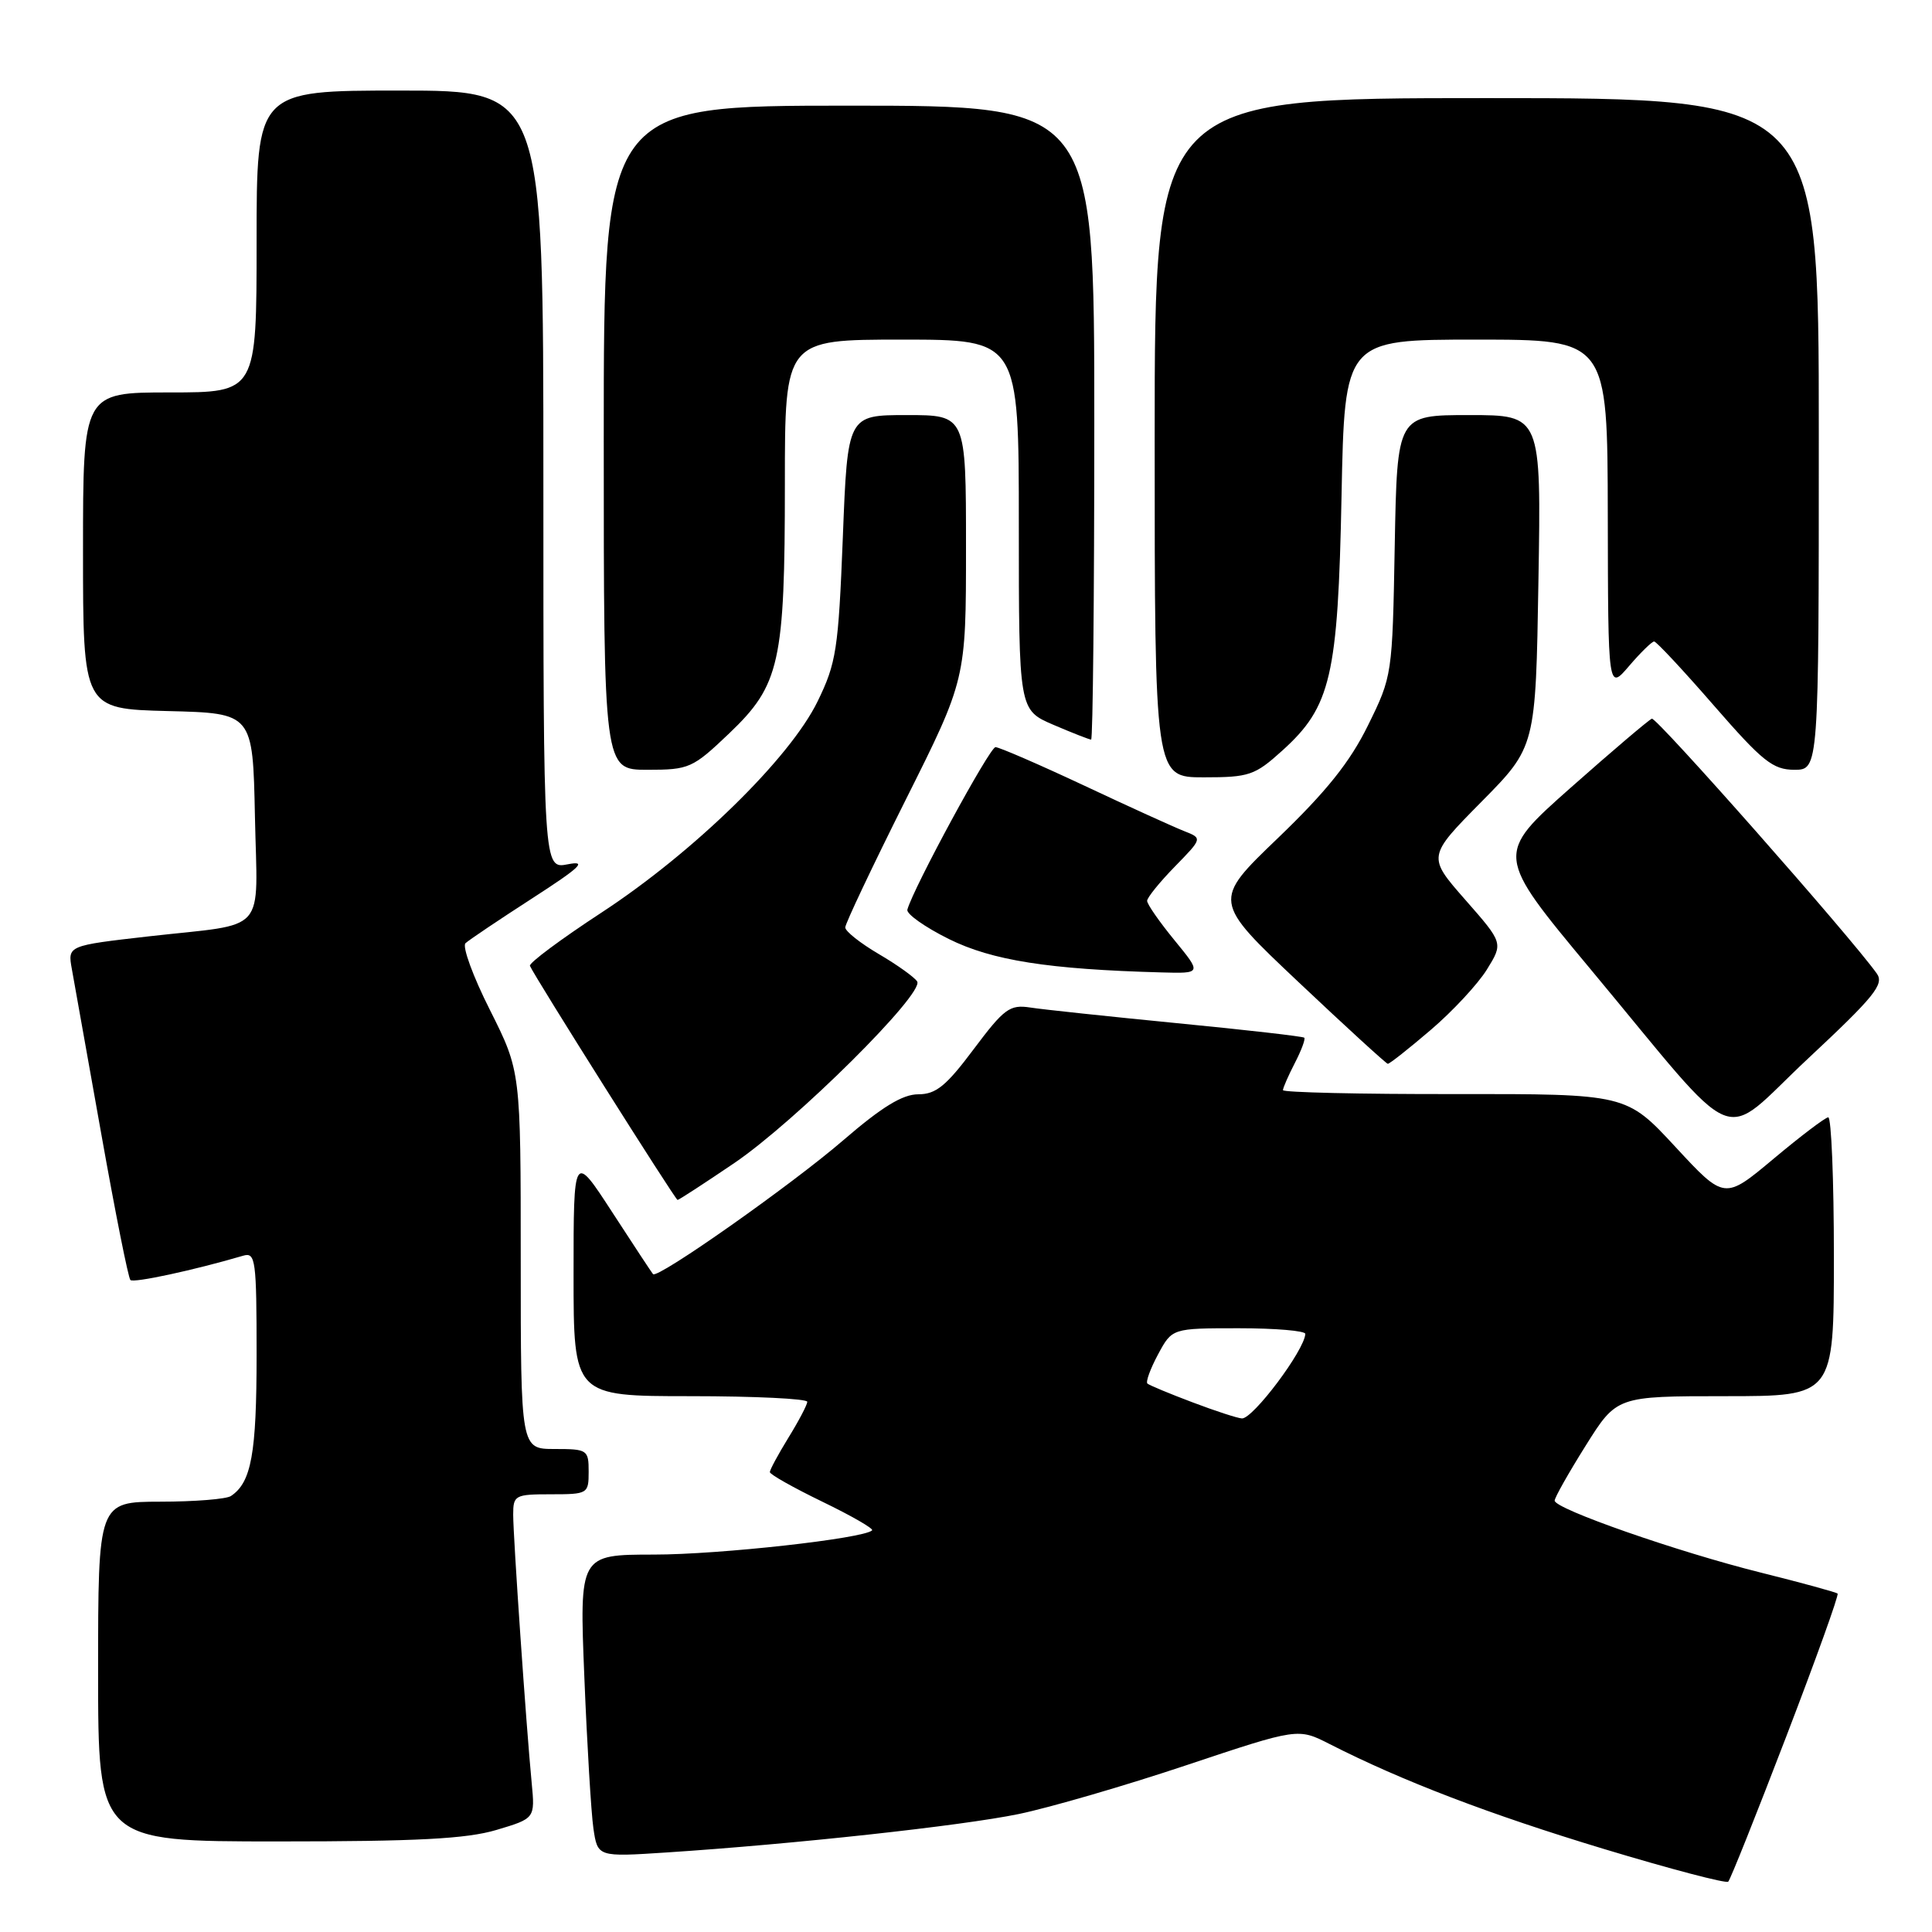 <?xml version="1.0" encoding="UTF-8" standalone="no"?>
<!DOCTYPE svg PUBLIC "-//W3C//DTD SVG 1.1//EN" "http://www.w3.org/Graphics/SVG/1.1/DTD/svg11.dtd" >
<svg xmlns="http://www.w3.org/2000/svg" xmlns:xlink="http://www.w3.org/1999/xlink" version="1.1" viewBox="0 0 256 256">
 <g >
 <path fill="currentColor"
d=" M 236.66 230.17 C 240.60 219.90 243.68 211.35 243.49 211.16 C 243.31 210.98 238.74 209.73 233.33 208.38 C 222.33 205.64 206.00 199.94 206.00 198.84 C 206.00 198.44 207.85 195.16 210.11 191.56 C 214.22 185.00 214.22 185.00 228.61 185.00 C 243.00 185.00 243.00 185.00 243.00 166.50 C 243.00 156.32 242.66 148.02 242.25 148.05 C 241.84 148.08 238.57 150.56 235.00 153.55 C 228.50 158.99 228.50 158.99 222.00 151.97 C 215.50 144.95 215.50 144.95 192.75 144.97 C 180.24 144.99 170.00 144.75 170.00 144.45 C 170.00 144.15 170.71 142.53 171.57 140.86 C 172.44 139.18 173.00 137.67 172.82 137.50 C 172.65 137.33 165.07 136.46 156.00 135.58 C 146.93 134.69 138.15 133.76 136.50 133.50 C 133.80 133.09 133.05 133.64 129.02 139.02 C 125.37 143.90 124.02 145.00 121.67 145.00 C 119.59 145.00 116.85 146.68 111.77 151.06 C 104.94 156.96 87.13 169.50 86.53 168.83 C 86.37 168.65 83.93 164.95 81.12 160.62 C 76.00 152.74 76.00 152.74 76.00 168.87 C 76.00 185.00 76.00 185.00 91.50 185.00 C 100.03 185.00 106.99 185.34 106.97 185.75 C 106.95 186.16 105.83 188.30 104.47 190.50 C 103.12 192.70 102.01 194.75 102.01 195.06 C 102.00 195.36 105.14 197.13 108.98 198.99 C 112.82 200.85 115.78 202.55 115.56 202.78 C 114.47 203.86 95.38 205.99 86.64 205.99 C 76.77 206.00 76.77 206.00 77.43 222.25 C 77.79 231.19 78.33 240.20 78.63 242.28 C 79.19 246.06 79.19 246.06 88.34 245.46 C 105.17 244.36 127.42 241.93 134.98 240.37 C 139.09 239.52 149.10 236.61 157.23 233.89 C 172.00 228.96 172.00 228.96 176.21 231.11 C 185.75 235.97 197.38 240.42 212.50 244.99 C 221.30 247.65 228.72 249.60 229.00 249.33 C 229.28 249.06 232.72 240.44 236.66 230.17 Z  M 65.77 242.48 C 70.90 240.95 70.90 240.95 70.45 236.23 C 69.72 228.66 68.00 203.64 68.00 200.69 C 68.00 198.13 68.24 198.00 73.00 198.00 C 77.89 198.00 78.00 197.93 78.00 195.00 C 78.00 192.11 77.83 192.00 73.50 192.00 C 69.00 192.00 69.00 192.00 69.00 166.98 C 69.00 141.96 69.00 141.96 64.93 133.85 C 62.68 129.40 61.22 125.40 61.68 124.98 C 62.13 124.56 66.10 121.89 70.50 119.05 C 76.93 114.90 77.86 114.01 75.25 114.52 C 72.00 115.16 72.00 115.16 72.00 63.58 C 72.00 12.00 72.00 12.00 53.00 12.00 C 34.00 12.00 34.00 12.00 34.00 32.00 C 34.00 52.00 34.00 52.00 22.50 52.00 C 11.00 52.00 11.00 52.00 11.00 72.97 C 11.00 93.93 11.00 93.93 22.25 94.22 C 33.50 94.50 33.50 94.50 33.78 108.17 C 34.10 124.06 35.68 122.27 19.73 124.07 C 8.96 125.30 8.96 125.30 9.52 128.40 C 9.82 130.10 11.58 139.96 13.43 150.31 C 15.27 160.65 17.00 169.34 17.28 169.61 C 17.70 170.03 25.73 168.30 32.25 166.38 C 33.86 165.91 34.00 166.99 34.00 179.50 C 34.00 192.62 33.31 196.43 30.60 198.23 C 30.00 198.64 25.79 198.98 21.25 198.98 C 13.00 199.00 13.00 199.00 13.00 221.50 C 13.00 244.00 13.00 244.00 36.82 244.00 C 55.25 244.00 61.80 243.66 65.77 242.48 Z  M 97.30 154.11 C 105.41 148.60 122.51 131.63 121.53 130.05 C 121.18 129.49 118.89 127.85 116.45 126.42 C 114.00 124.98 112.00 123.40 112.00 122.89 C 112.00 122.39 115.60 114.79 120.00 106.00 C 128.00 90.02 128.00 90.02 128.00 72.51 C 128.00 55.00 128.00 55.00 120.16 55.00 C 112.31 55.00 112.31 55.00 111.68 71.20 C 111.09 86.08 110.82 87.85 108.33 92.95 C 104.65 100.49 91.94 112.91 79.72 120.91 C 74.34 124.43 70.06 127.61 70.22 127.98 C 70.79 129.36 89.49 159.00 89.78 159.00 C 89.95 159.00 93.33 156.80 97.30 154.11 Z  M 248.68 128.99 C 245.22 124.13 219.50 95.00 218.88 95.23 C 218.48 95.38 213.64 99.49 208.13 104.37 C 198.12 113.24 198.12 113.24 210.71 128.37 C 231.15 152.92 227.60 151.45 239.57 140.27 C 248.39 132.03 249.70 130.41 248.68 128.99 Z  M 189.57 136.48 C 192.48 134.00 195.83 130.39 197.02 128.47 C 199.19 124.96 199.19 124.96 194.16 119.23 C 189.13 113.50 189.13 113.50 196.31 106.23 C 203.49 98.96 203.49 98.96 203.85 76.98 C 204.22 55.00 204.22 55.00 194.67 55.00 C 185.13 55.00 185.13 55.00 184.81 72.28 C 184.50 89.46 184.48 89.59 181.26 96.13 C 178.87 100.99 175.75 104.88 169.34 111.04 C 160.66 119.37 160.66 119.37 172.08 130.15 C 178.36 136.08 183.68 140.94 183.89 140.96 C 184.11 140.98 186.66 138.97 189.57 136.48 Z  M 155.62 124.58 C 153.63 122.15 152.00 119.81 152.00 119.37 C 152.00 118.94 153.65 116.90 155.67 114.83 C 159.33 111.08 159.33 111.08 156.92 110.13 C 155.59 109.61 149.62 106.90 143.65 104.09 C 137.68 101.29 132.39 99.00 131.91 99.00 C 131.14 99.00 121.04 117.62 120.23 120.53 C 120.07 121.09 122.54 122.84 125.72 124.42 C 131.46 127.27 138.94 128.44 153.87 128.85 C 159.24 129.00 159.24 129.00 155.62 124.58 Z  M 169.92 99.45 C 176.35 93.64 177.29 89.64 177.76 65.75 C 178.17 45.00 178.17 45.00 195.59 45.00 C 213.00 45.00 213.00 45.00 213.04 68.25 C 213.08 91.50 213.08 91.50 215.86 88.25 C 217.39 86.46 218.89 85.00 219.18 85.00 C 219.48 85.00 223.04 88.82 227.11 93.50 C 233.55 100.90 234.92 101.99 237.75 102.00 C 241.00 102.00 241.00 102.00 241.00 57.50 C 241.00 13.00 241.00 13.00 197.00 13.00 C 153.00 13.00 153.00 13.00 153.00 58.00 C 153.00 103.00 153.00 103.00 159.50 103.00 C 165.53 103.00 166.27 102.75 169.92 99.45 Z  M 96.62 97.18 C 103.34 90.77 104.00 87.81 104.00 64.06 C 104.00 45.00 104.00 45.00 119.50 45.00 C 135.00 45.00 135.00 45.00 135.00 69.54 C 135.00 94.07 135.00 94.07 139.58 96.04 C 142.10 97.12 144.35 98.00 144.58 98.00 C 144.81 98.00 145.00 79.10 145.00 56.00 C 145.00 14.00 145.00 14.00 112.50 14.00 C 80.00 14.00 80.00 14.00 80.00 58.00 C 80.00 102.00 80.00 102.00 85.78 102.00 C 91.32 102.00 91.77 101.80 96.62 97.18 Z  M 158.00 185.81 C 154.97 184.67 152.29 183.55 152.04 183.33 C 151.79 183.10 152.43 181.36 153.45 179.46 C 155.31 176.00 155.31 176.00 164.16 176.00 C 169.02 176.00 172.98 176.34 172.96 176.75 C 172.86 178.91 166.02 188.02 164.56 187.95 C 163.98 187.92 161.03 186.96 158.00 185.81 Z "/>
</g>
</svg>